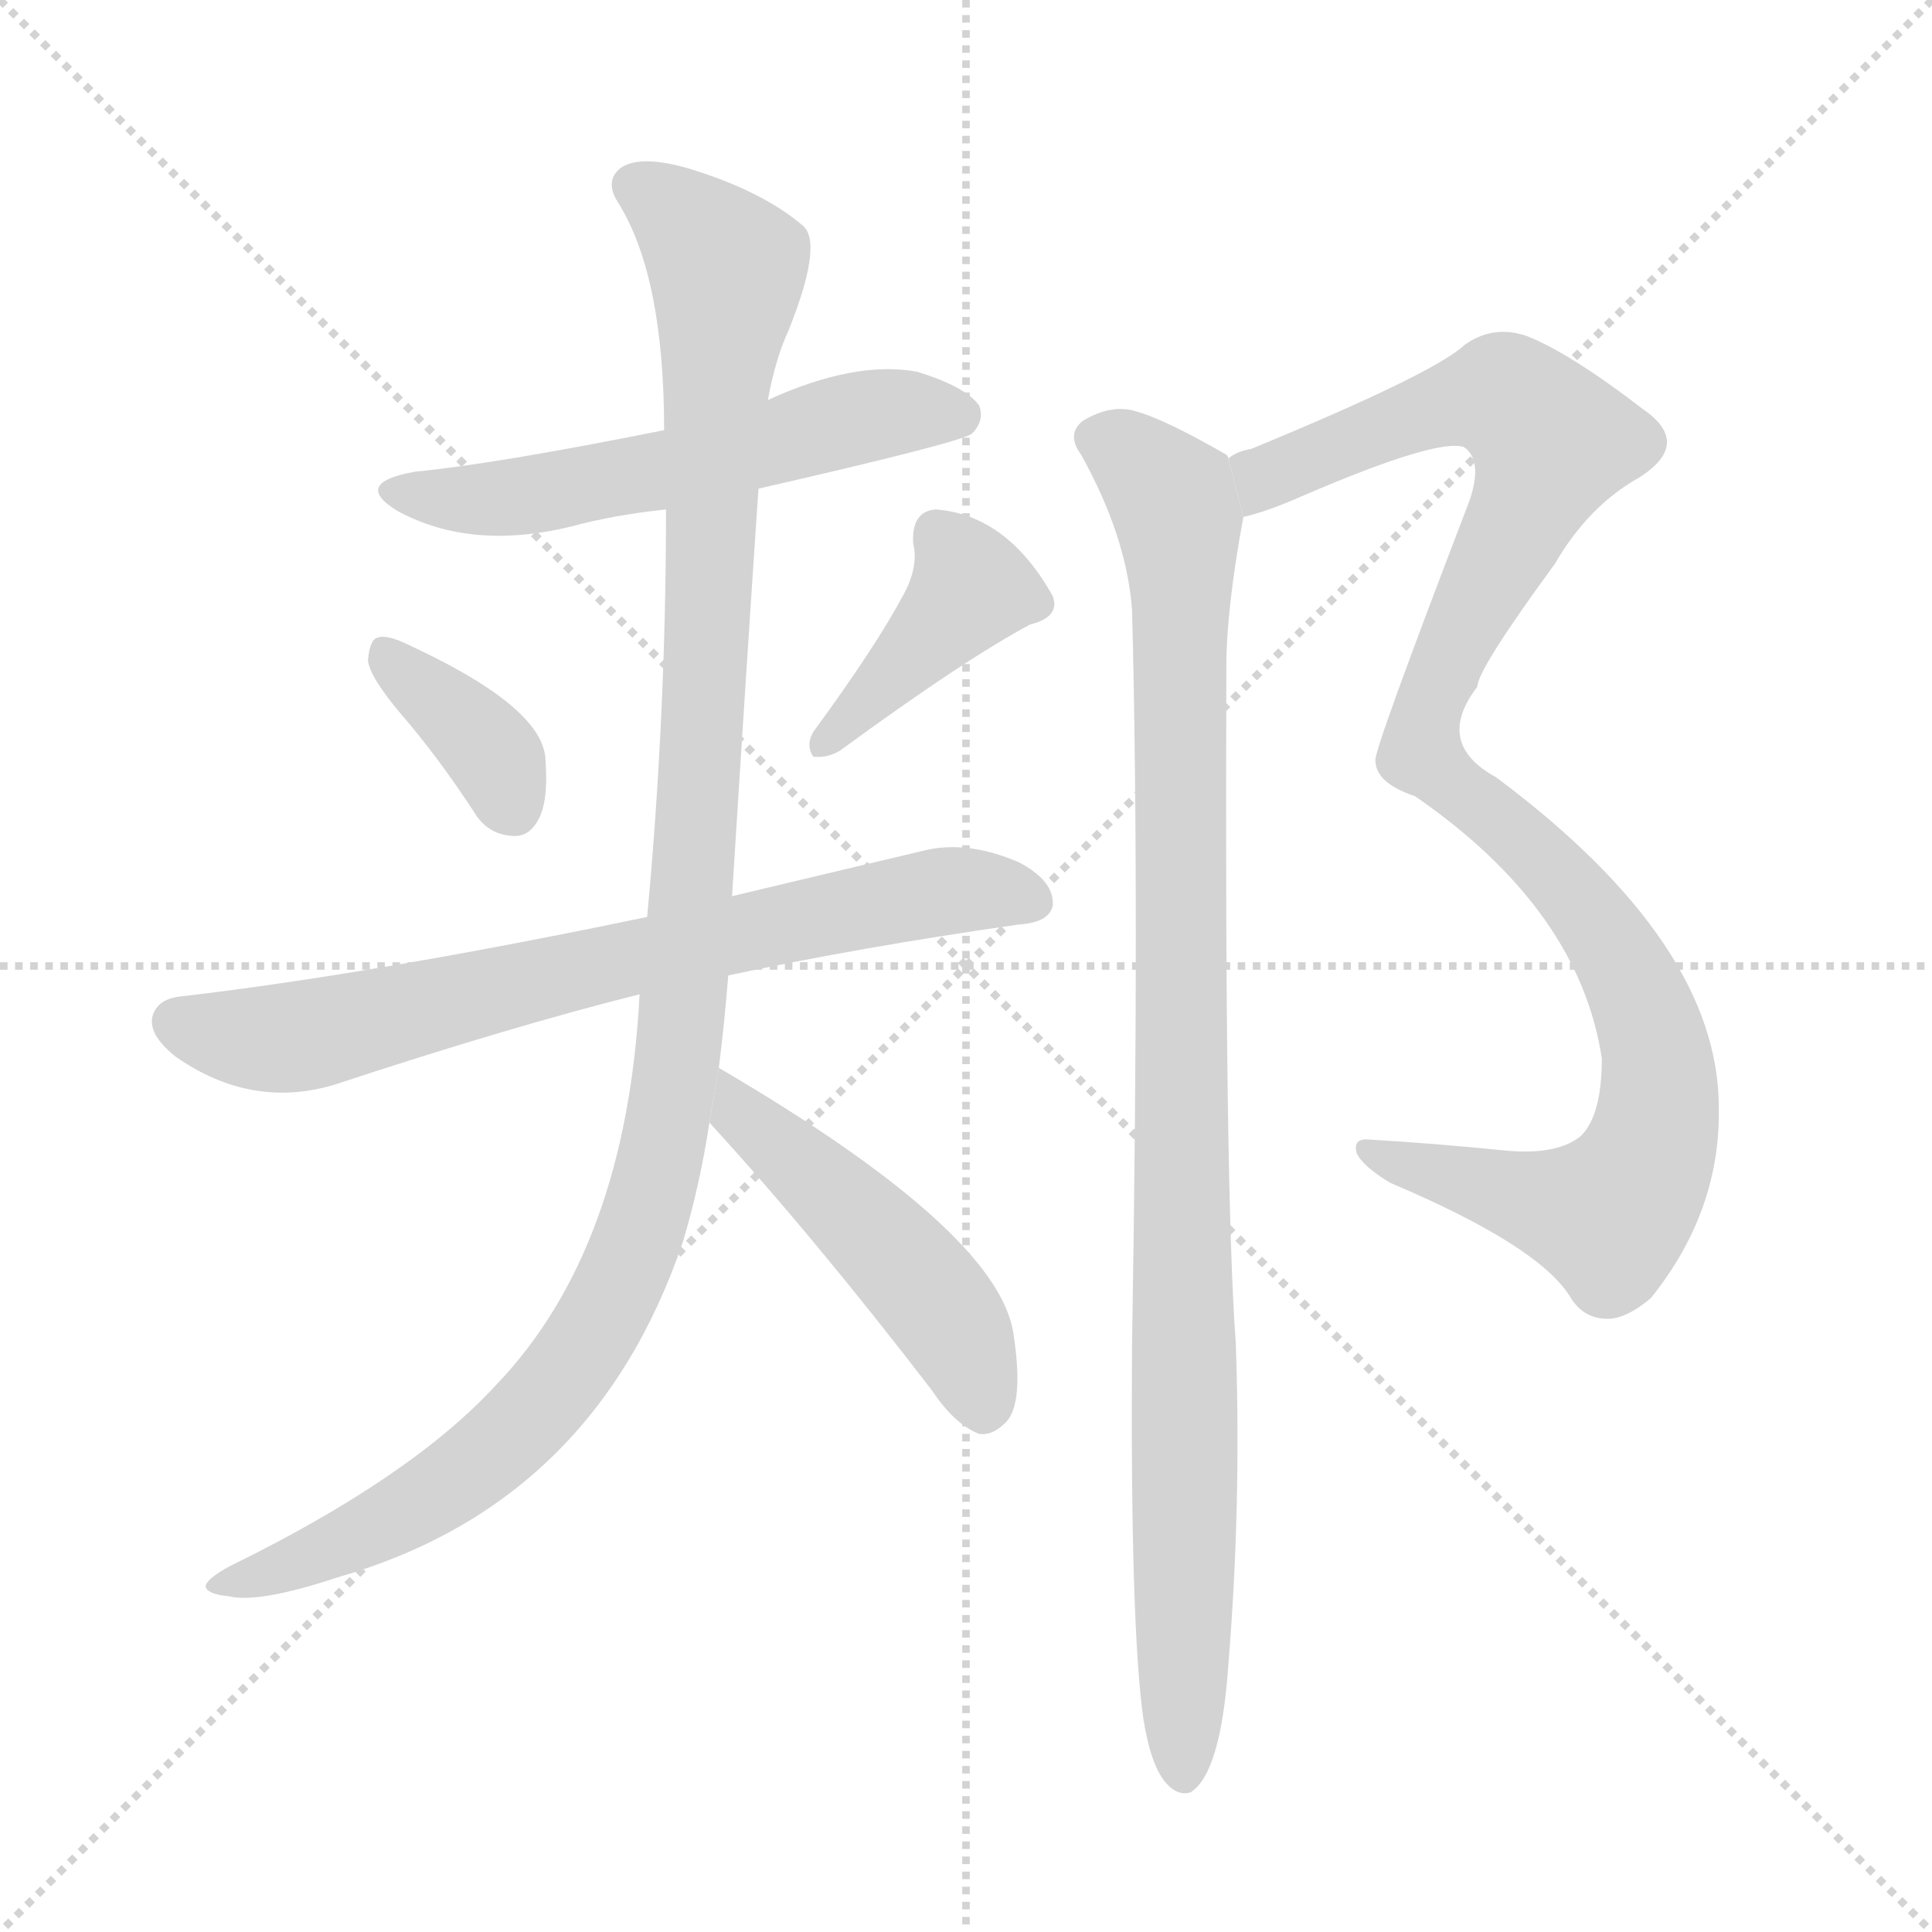 <svg version="1.1" viewBox="0 0 1024 1024" xmlns="http://www.w3.org/2000/svg">
  <g stroke="lightgray" stroke-dasharray="1,1" stroke-width="1" transform="scale(4, 4)">
    <line x1="0" y1="0" x2="256" y2="256"></line>
    <line x1="256" y1="0" x2="0" y2="256"></line>
    <line x1="128" y1="0" x2="128" y2="256"></line>
    <line x1="0" y1="128" x2="256" y2="128"></line>
  </g>
  <g transform="scale(1, -1) translate(0, -900)">
    <style type="text/css">
      
        @keyframes keyframes0 {
          from {
            stroke: blue;
            stroke-dashoffset: 558;
            stroke-width: 128;
          }
          64% {
            animation-timing-function: step-end;
            stroke: blue;
            stroke-dashoffset: 0;
            stroke-width: 128;
          }
          to {
            stroke: black;
            stroke-width: 1024;
          }
        }
        #make-me-a-hanzi-animation-0 {
          animation: keyframes0 0.704s both;
          animation-delay: 0s;
          animation-timing-function: linear;
        }
      
        @keyframes keyframes1 {
          from {
            stroke: blue;
            stroke-dashoffset: 368;
            stroke-width: 128;
          }
          55% {
            animation-timing-function: step-end;
            stroke: blue;
            stroke-dashoffset: 0;
            stroke-width: 128;
          }
          to {
            stroke: black;
            stroke-width: 1024;
          }
        }
        #make-me-a-hanzi-animation-1 {
          animation: keyframes1 0.549s both;
          animation-delay: 0.704s;
          animation-timing-function: linear;
        }
      
        @keyframes keyframes2 {
          from {
            stroke: blue;
            stroke-dashoffset: 402;
            stroke-width: 128;
          }
          57% {
            animation-timing-function: step-end;
            stroke: blue;
            stroke-dashoffset: 0;
            stroke-width: 128;
          }
          to {
            stroke: black;
            stroke-width: 1024;
          }
        }
        #make-me-a-hanzi-animation-2 {
          animation: keyframes2 0.577s both;
          animation-delay: 1.254s;
          animation-timing-function: linear;
        }
      
        @keyframes keyframes3 {
          from {
            stroke: blue;
            stroke-dashoffset: 720;
            stroke-width: 128;
          }
          70% {
            animation-timing-function: step-end;
            stroke: blue;
            stroke-dashoffset: 0;
            stroke-width: 128;
          }
          to {
            stroke: black;
            stroke-width: 1024;
          }
        }
        #make-me-a-hanzi-animation-3 {
          animation: keyframes3 0.836s both;
          animation-delay: 1.831s;
          animation-timing-function: linear;
        }
      
        @keyframes keyframes4 {
          from {
            stroke: blue;
            stroke-dashoffset: 1140;
            stroke-width: 128;
          }
          79% {
            animation-timing-function: step-end;
            stroke: blue;
            stroke-dashoffset: 0;
            stroke-width: 128;
          }
          to {
            stroke: black;
            stroke-width: 1024;
          }
        }
        #make-me-a-hanzi-animation-4 {
          animation: keyframes4 1.178s both;
          animation-delay: 2.667s;
          animation-timing-function: linear;
        }
      
        @keyframes keyframes5 {
          from {
            stroke: blue;
            stroke-dashoffset: 478;
            stroke-width: 128;
          }
          61% {
            animation-timing-function: step-end;
            stroke: blue;
            stroke-dashoffset: 0;
            stroke-width: 128;
          }
          to {
            stroke: black;
            stroke-width: 1024;
          }
        }
        #make-me-a-hanzi-animation-5 {
          animation: keyframes5 0.639s both;
          animation-delay: 3.844s;
          animation-timing-function: linear;
        }
      
        @keyframes keyframes6 {
          from {
            stroke: blue;
            stroke-dashoffset: 1051;
            stroke-width: 128;
          }
          77% {
            animation-timing-function: step-end;
            stroke: blue;
            stroke-dashoffset: 0;
            stroke-width: 128;
          }
          to {
            stroke: black;
            stroke-width: 1024;
          }
        }
        #make-me-a-hanzi-animation-6 {
          animation: keyframes6 1.105s both;
          animation-delay: 4.483s;
          animation-timing-function: linear;
        }
      
        @keyframes keyframes7 {
          from {
            stroke: blue;
            stroke-dashoffset: 984;
            stroke-width: 128;
          }
          76% {
            animation-timing-function: step-end;
            stroke: blue;
            stroke-dashoffset: 0;
            stroke-width: 128;
          }
          to {
            stroke: black;
            stroke-width: 1024;
          }
        }
        #make-me-a-hanzi-animation-7 {
          animation: keyframes7 1.051s both;
          animation-delay: 5.589s;
          animation-timing-function: linear;
        }
      
    </style>
    
      <path d="M 402 641 Q 507 665 515 670 Q 522 677 519 685 Q 512 695 486 703 Q 453 709 407 688 L 352 672 Q 262 654 220 650 Q 186 644 211 629 Q 250 608 303 621 Q 325 627 353 630 L 402 641 Z" fill="lightgray"></path>
    
      <path d="M 213 521 Q 232 499 251 470 Q 258 458 271 457 Q 280 456 285 465 Q 291 475 289 499 Q 286 526 217 558 Q 205 564 200 562 Q 196 561 195 550 Q 196 541 213 521 Z" fill="lightgray"></path>
    
      <path d="M 479 585 Q 464 557 431 512 Q 427 505 431 499 Q 438 498 445 502 Q 512 551 546 569 Q 562 573 558 584 Q 534 627 496 630 Q 483 629 484 612 Q 487 600 479 585 Z" fill="lightgray"></path>
    
      <path d="M 386 383 Q 456 398 540 410 Q 556 411 558 420 Q 559 433 540 443 Q 512 455 489 449 Q 434 436 388 425 L 343 414 Q 199 384 97 372 Q 84 371 81 362 Q 78 352 93 340 Q 133 312 177 325 Q 271 356 339 373 L 386 383 Z" fill="lightgray"></path>
    
      <path d="M 381 334 Q 384 358 386 383 L 388 425 Q 395 537 402 641 L 407 688 Q 411 710 418 725 Q 436 770 426 780 Q 404 799 364 811 Q 339 818 329 811 Q 320 804 328 792 Q 352 753 352 672 L 353 630 Q 353 521 343 414 L 339 373 Q 332 238 263 166 Q 218 117 122 70 Q 109 63 109 59 Q 110 55 121 54 Q 137 50 179 64 Q 315 103 362 242 Q 371 272 376 305 L 381 334 Z" fill="lightgray"></path>
    
      <path d="M 376 305 Q 431 245 494 163 Q 506 145 519 140 Q 526 139 533 146 Q 543 156 537 194 Q 528 248 381 334 L 376 305 Z" fill="lightgray"></path>
    
      <path d="M 659 626 Q 672 629 690 637 Q 762 668 776 663 Q 786 656 779 635 Q 728 502 729 497 Q 729 485 750 478 Q 837 418 849 339 Q 849 309 838 298 Q 826 288 800 290 Q 760 294 726 296 Q 717 297 719 289 Q 722 282 737 273 Q 815 240 832 213 Q 839 201 852 201 Q 862 201 875 212 Q 912 258 911 313 Q 911 400 793 488 Q 760 506 783 536 Q 783 545 824 601 Q 842 632 869 647 Q 897 665 871 683 Q 832 713 809 722 Q 791 728 776 717 Q 760 702 663 662 Q 656 661 651 657 L 659 626 Z" fill="lightgray"></path>
    
      <path d="M 606 -11 Q 610 -36 618 -45 Q 624 -52 631 -50 Q 647 -40 651 17 Q 658 102 655 188 Q 649 269 650 547 Q 650 577 659 626 L 651 657 Q 651 658 650 659 Q 617 678 602 682 Q 589 686 574 677 Q 565 670 573 659 Q 597 616 600 577 Q 604 426 600 187 Q 599 39 606 -11 Z" fill="lightgray"></path>
    
    
      <clipPath id="make-me-a-hanzi-clip-0">
        <path d="M 402 641 Q 507 665 515 670 Q 522 677 519 685 Q 512 695 486 703 Q 453 709 407 688 L 352 672 Q 262 654 220 650 Q 186 644 211 629 Q 250 608 303 621 Q 325 627 353 630 L 402 641 Z"></path>
      </clipPath>
      <path clip-path="url(#make-me-a-hanzi-clip-0)" d="M 213 641 L 262 635 L 355 651 L 459 680 L 509 680" fill="none" id="make-me-a-hanzi-animation-0" stroke-dasharray="430 860" stroke-linecap="round"></path>
    
      <clipPath id="make-me-a-hanzi-clip-1">
        <path d="M 213 521 Q 232 499 251 470 Q 258 458 271 457 Q 280 456 285 465 Q 291 475 289 499 Q 286 526 217 558 Q 205 564 200 562 Q 196 561 195 550 Q 196 541 213 521 Z"></path>
      </clipPath>
      <path clip-path="url(#make-me-a-hanzi-clip-1)" d="M 203 554 L 264 496 L 273 470" fill="none" id="make-me-a-hanzi-animation-1" stroke-dasharray="240 480" stroke-linecap="round"></path>
    
      <clipPath id="make-me-a-hanzi-clip-2">
        <path d="M 479 585 Q 464 557 431 512 Q 427 505 431 499 Q 438 498 445 502 Q 512 551 546 569 Q 562 573 558 584 Q 534 627 496 630 Q 483 629 484 612 Q 487 600 479 585 Z"></path>
      </clipPath>
      <path clip-path="url(#make-me-a-hanzi-clip-2)" d="M 497 616 L 515 588 L 437 506" fill="none" id="make-me-a-hanzi-animation-2" stroke-dasharray="274 548" stroke-linecap="round"></path>
    
      <clipPath id="make-me-a-hanzi-clip-3">
        <path d="M 386 383 Q 456 398 540 410 Q 556 411 558 420 Q 559 433 540 443 Q 512 455 489 449 Q 434 436 388 425 L 343 414 Q 199 384 97 372 Q 84 371 81 362 Q 78 352 93 340 Q 133 312 177 325 Q 271 356 339 373 L 386 383 Z"></path>
      </clipPath>
      <path clip-path="url(#make-me-a-hanzi-clip-3)" d="M 93 358 L 153 350 L 486 426 L 527 428 L 547 423" fill="none" id="make-me-a-hanzi-animation-3" stroke-dasharray="592 1184" stroke-linecap="round"></path>
    
      <clipPath id="make-me-a-hanzi-clip-4">
        <path d="M 381 334 Q 384 358 386 383 L 388 425 Q 395 537 402 641 L 407 688 Q 411 710 418 725 Q 436 770 426 780 Q 404 799 364 811 Q 339 818 329 811 Q 320 804 328 792 Q 352 753 352 672 L 353 630 Q 353 521 343 414 L 339 373 Q 332 238 263 166 Q 218 117 122 70 Q 109 63 109 59 Q 110 55 121 54 Q 137 50 179 64 Q 315 103 362 242 Q 371 272 376 305 L 381 334 Z"></path>
      </clipPath>
      <path clip-path="url(#make-me-a-hanzi-clip-4)" d="M 337 801 L 363 783 L 385 757 L 361 355 L 338 241 L 309 184 L 261 130 L 197 89 L 116 58" fill="none" id="make-me-a-hanzi-animation-4" stroke-dasharray="1012 2024" stroke-linecap="round"></path>
    
      <clipPath id="make-me-a-hanzi-clip-5">
        <path d="M 376 305 Q 431 245 494 163 Q 506 145 519 140 Q 526 139 533 146 Q 543 156 537 194 Q 528 248 381 334 L 376 305 Z"></path>
      </clipPath>
      <path clip-path="url(#make-me-a-hanzi-clip-5)" d="M 389 325 L 391 310 L 494 213 L 513 182 L 521 154" fill="none" id="make-me-a-hanzi-animation-5" stroke-dasharray="350 700" stroke-linecap="round"></path>
    
      <clipPath id="make-me-a-hanzi-clip-6">
        <path d="M 659 626 Q 672 629 690 637 Q 762 668 776 663 Q 786 656 779 635 Q 728 502 729 497 Q 729 485 750 478 Q 837 418 849 339 Q 849 309 838 298 Q 826 288 800 290 Q 760 294 726 296 Q 717 297 719 289 Q 722 282 737 273 Q 815 240 832 213 Q 839 201 852 201 Q 862 201 875 212 Q 912 258 911 313 Q 911 400 793 488 Q 760 506 783 536 Q 783 545 824 601 Q 842 632 869 647 Q 897 665 871 683 Q 832 713 809 722 Q 791 728 776 717 Q 760 702 663 662 Q 656 661 651 657 L 659 626 Z"></path>
      </clipPath>
      <path clip-path="url(#make-me-a-hanzi-clip-6)" d="M 662 632 L 680 653 L 781 689 L 800 688 L 822 666 L 767 552 L 753 500 L 806 457 L 851 405 L 877 348 L 876 294 L 853 256 L 726 289" fill="none" id="make-me-a-hanzi-animation-6" stroke-dasharray="923 1846" stroke-linecap="round"></path>
    
      <clipPath id="make-me-a-hanzi-clip-7">
        <path d="M 606 -11 Q 610 -36 618 -45 Q 624 -52 631 -50 Q 647 -40 651 17 Q 658 102 655 188 Q 649 269 650 547 Q 650 577 659 626 L 651 657 Q 651 658 650 659 Q 617 678 602 682 Q 589 686 574 677 Q 565 670 573 659 Q 597 616 600 577 Q 604 426 600 187 Q 599 39 606 -11 Z"></path>
      </clipPath>
      <path clip-path="url(#make-me-a-hanzi-clip-7)" d="M 581 668 L 606 653 L 622 633 L 625 619 L 627 -40" fill="none" id="make-me-a-hanzi-animation-7" stroke-dasharray="856 1712" stroke-linecap="round"></path>
    
  </g>
</svg>